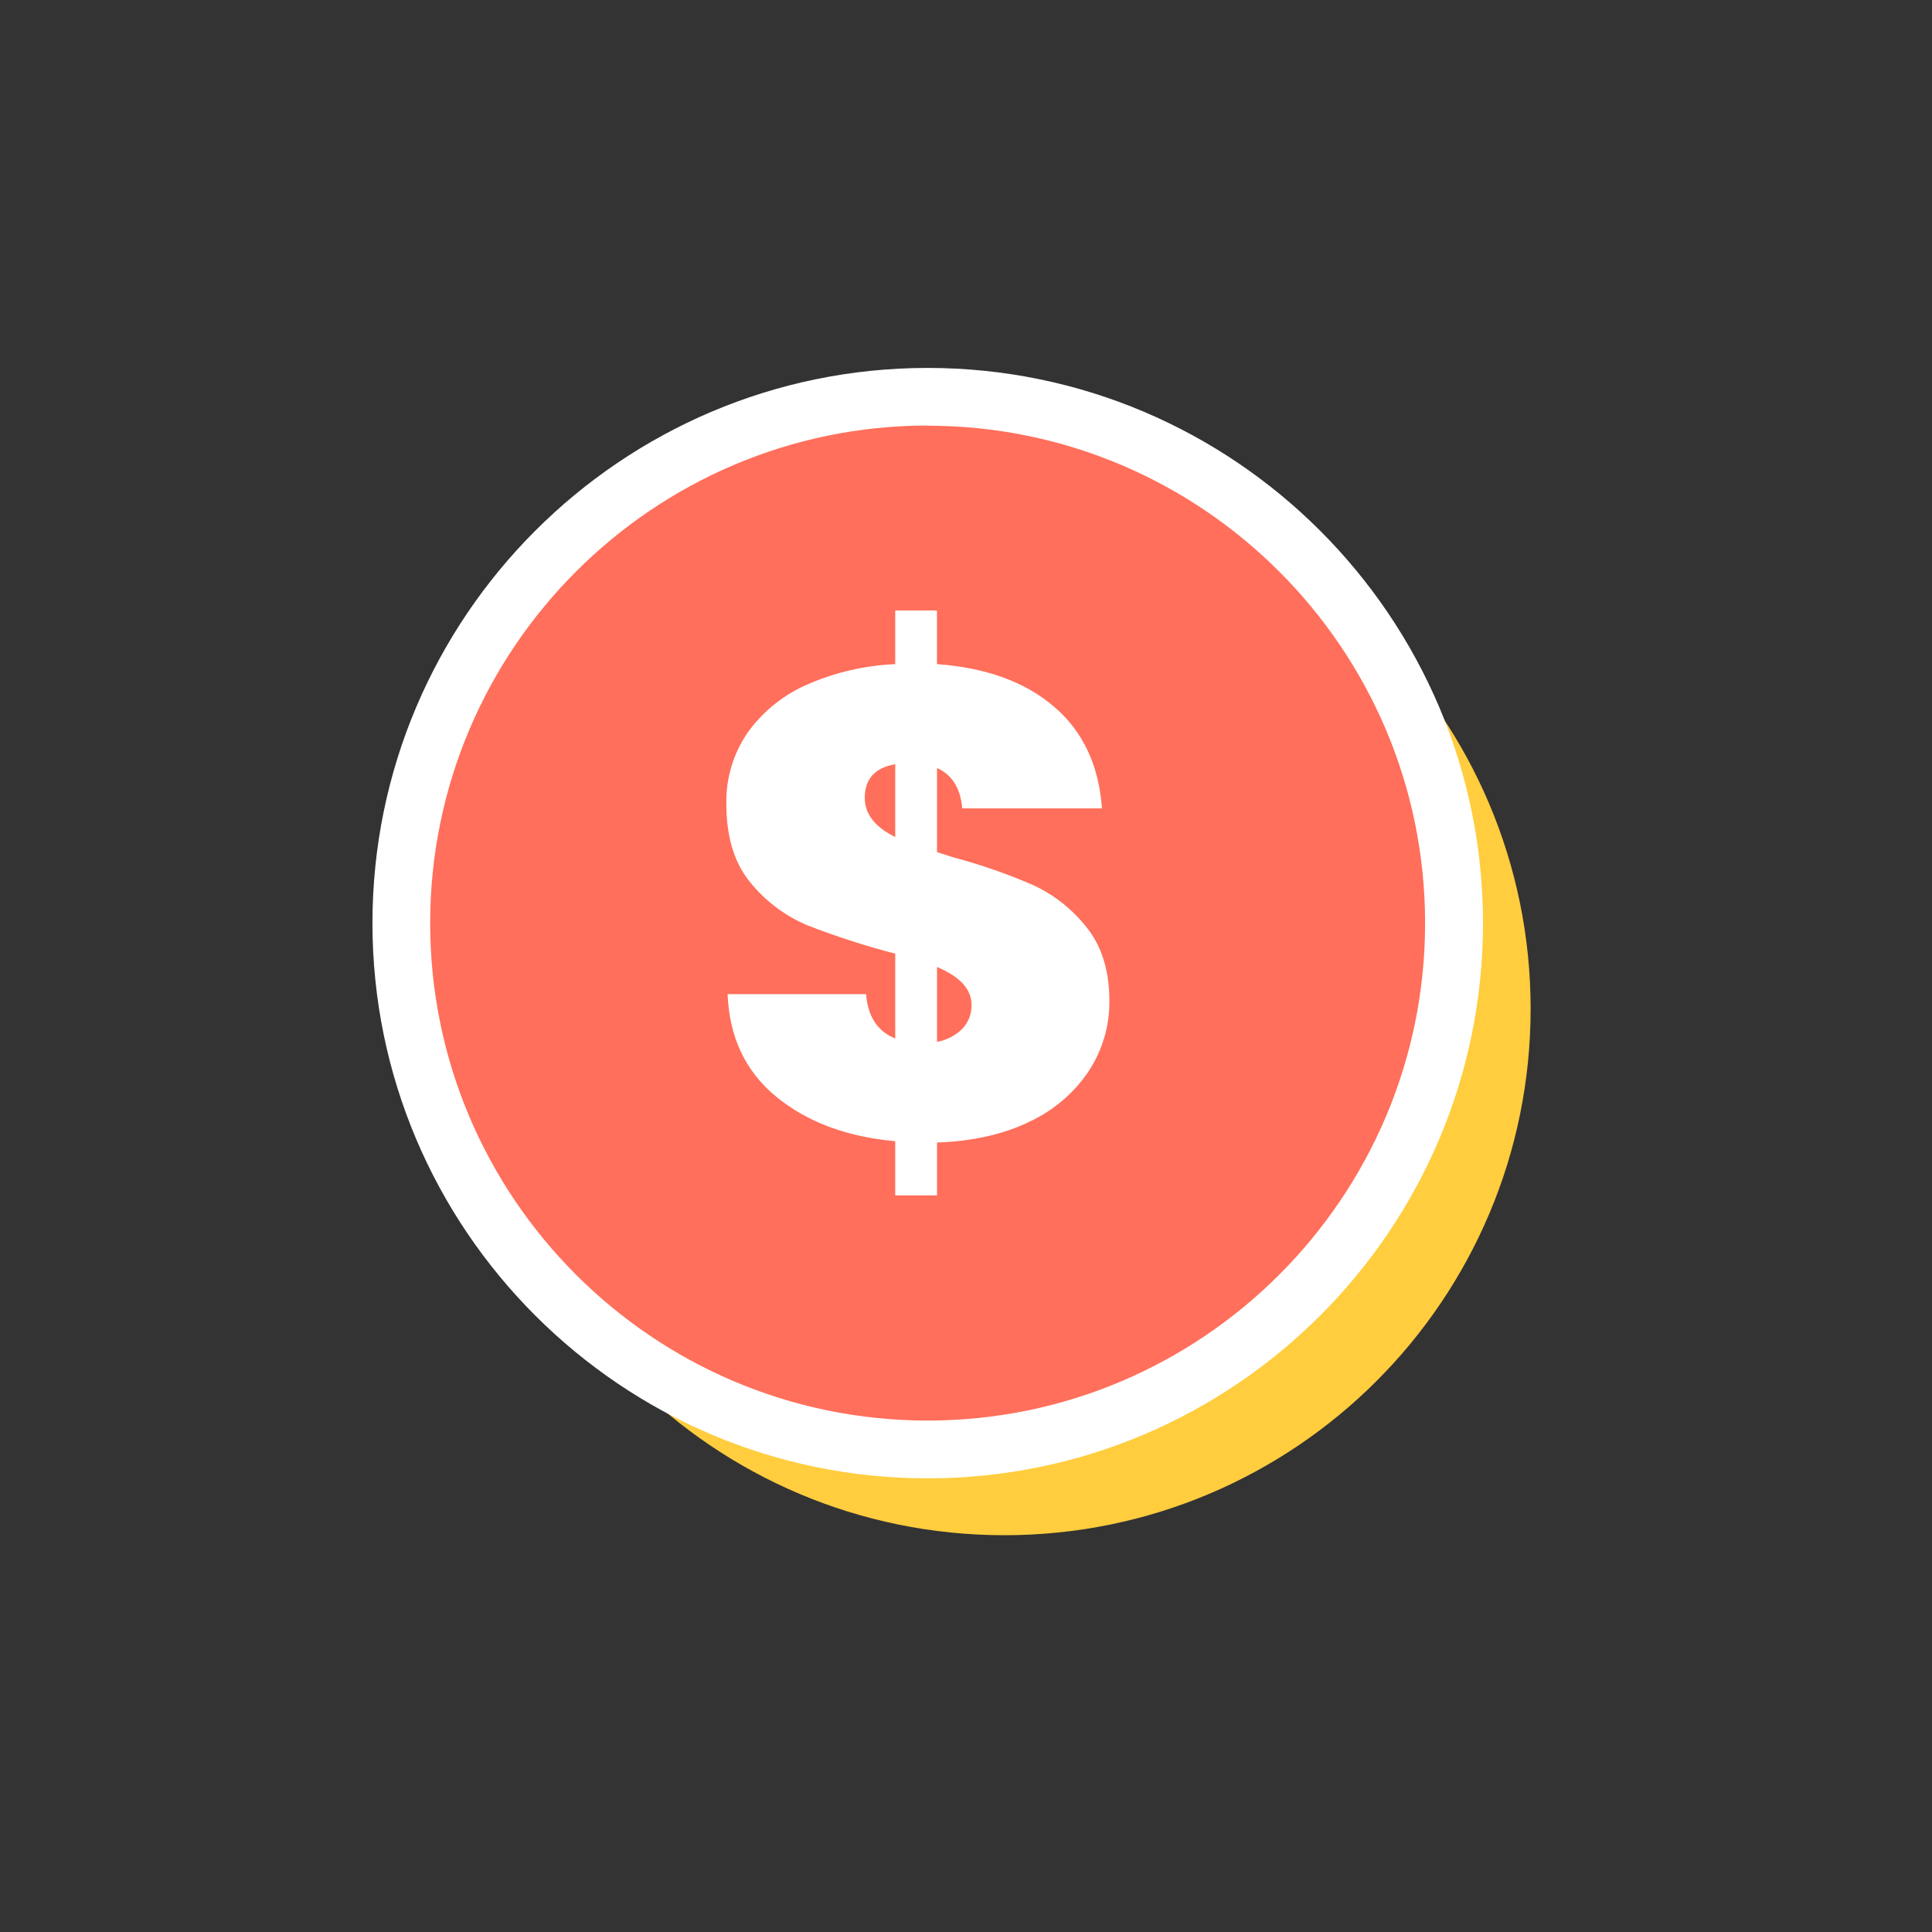 <svg width="32" height="32" viewBox="0 0 32 32" fill="none" xmlns="http://www.w3.org/2000/svg">
<rect x="0" y="0" width="32" height="32" fill="#333333" stroke="none"/>
<path d="M16.635 25.428C21.45 25.428 25.352 21.525 25.352 16.71C25.352 11.896 21.45 7.993 16.635 7.993C11.82 7.993 7.917 11.896 7.917 16.71C7.917 21.525 11.82 25.428 16.635 25.428Z" fill="#FFCD3E"/>
<path d="M15.365 24.007C20.18 24.007 24.082 20.104 24.082 15.29C24.082 10.475 20.18 6.572 15.365 6.572C10.55 6.572 6.647 10.475 6.647 15.29C6.647 20.104 10.55 24.007 15.365 24.007Z" fill="#FF6F5B"/>
<path d="M15.365 24.486C10.295 24.486 6.169 20.361 6.169 15.29C6.169 10.219 10.295 6.094 15.365 6.094C20.436 6.094 24.563 10.219 24.563 15.29C24.563 20.361 20.438 24.486 15.365 24.486ZM15.365 7.048C10.822 7.051 7.125 10.746 7.125 15.29C7.125 19.834 10.821 23.529 15.365 23.529C19.908 23.529 23.604 19.833 23.604 15.29C23.604 10.747 19.908 7.051 15.365 7.051V7.048Z" fill="white"/>
<path d="M18.038 17.733C17.796 18.097 17.459 18.387 17.063 18.573C16.634 18.785 16.12 18.902 15.52 18.924V19.799H14.828V18.902C14.023 18.829 13.366 18.583 12.858 18.166C12.349 17.749 12.08 17.182 12.051 16.466H14.345C14.374 16.838 14.535 17.083 14.828 17.201V15.796C14.336 15.668 13.853 15.512 13.38 15.329C13.015 15.177 12.693 14.938 12.442 14.633C12.167 14.31 12.03 13.871 12.031 13.316C12.021 12.886 12.15 12.465 12.398 12.114C12.655 11.764 13.002 11.491 13.403 11.324C13.854 11.131 14.337 11.021 14.828 11V10.111H15.519V11C16.331 11.059 16.977 11.293 17.456 11.703C17.936 12.112 18.201 12.675 18.252 13.39H15.938C15.908 13.054 15.769 12.831 15.52 12.721V14.114L15.794 14.202C16.243 14.321 16.681 14.473 17.107 14.658C17.457 14.818 17.763 15.06 18 15.363C18.25 15.674 18.375 16.082 18.375 16.586C18.377 16.993 18.26 17.392 18.038 17.733ZM14.828 13.864V12.658C14.491 12.716 14.323 12.902 14.323 13.217C14.323 13.481 14.491 13.697 14.828 13.864ZM15.938 17.041C15.989 16.988 16.029 16.925 16.055 16.857C16.081 16.788 16.094 16.714 16.091 16.641C16.091 16.385 15.901 16.177 15.52 16.016V17.256C15.678 17.229 15.824 17.154 15.938 17.041Z" fill="white"/>
</svg>
